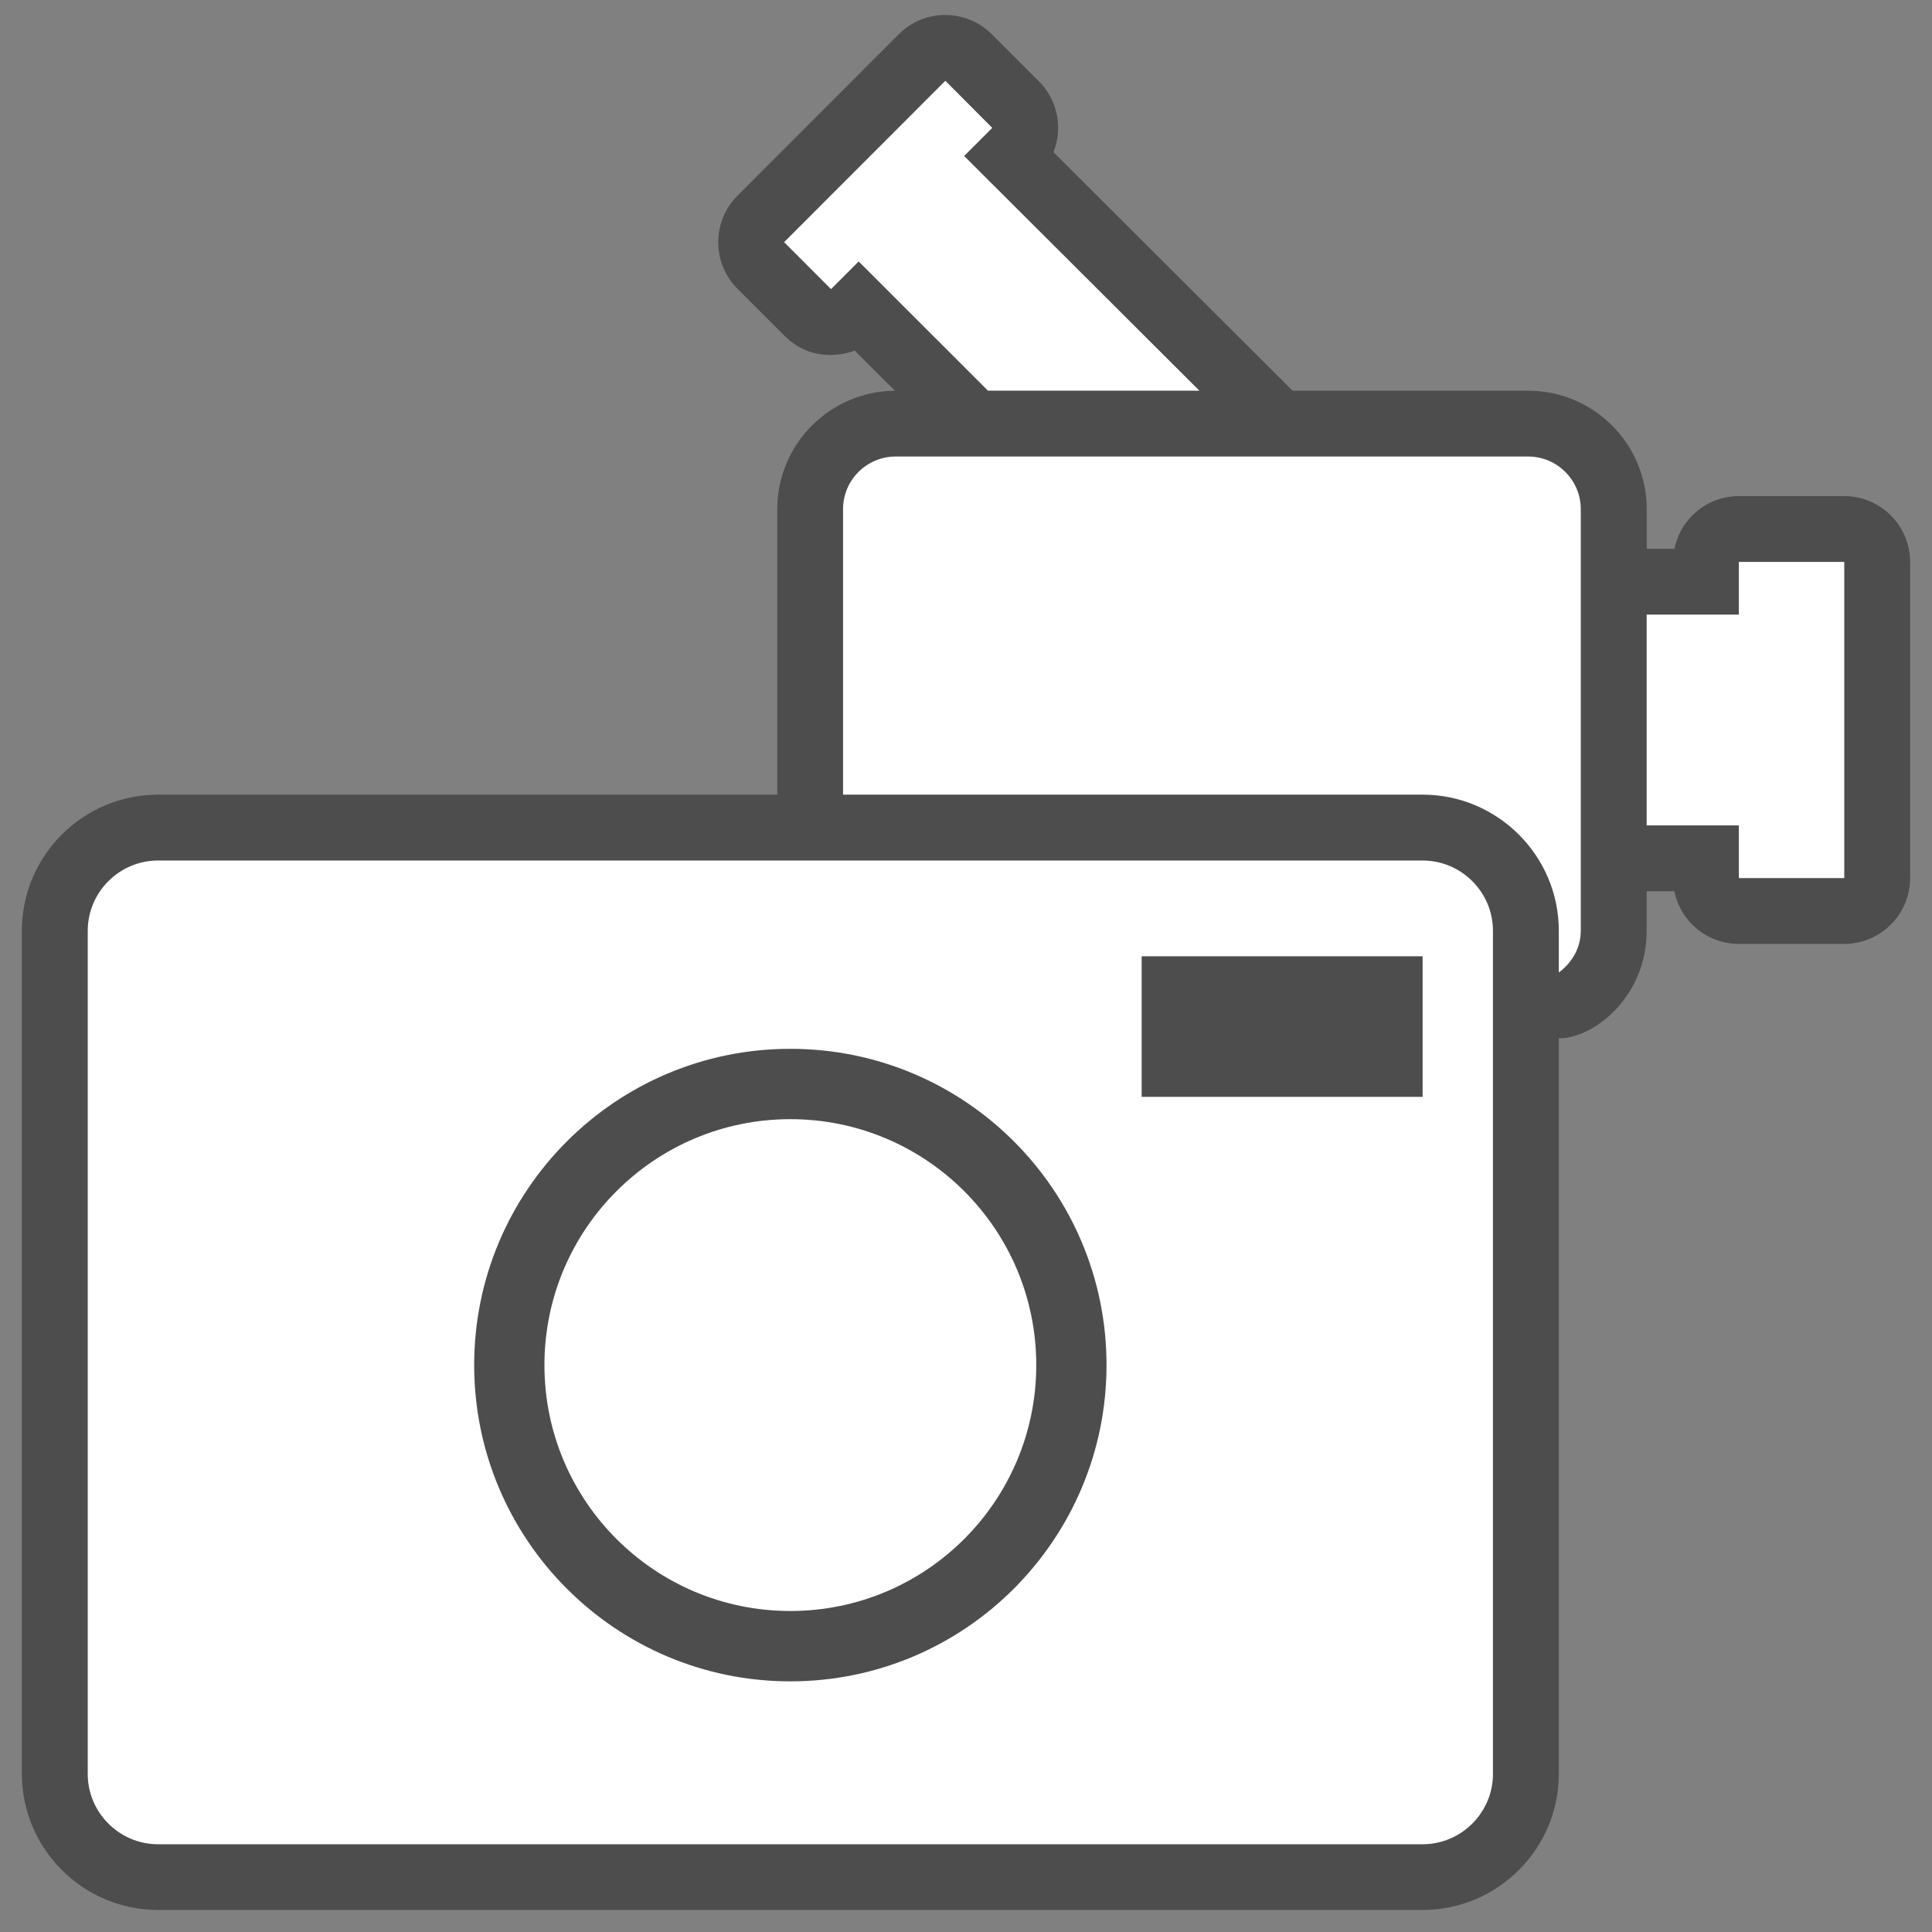 <?xml version="1.0" encoding="UTF-8" standalone="no"?>
<!DOCTYPE svg PUBLIC "-//W3C//DTD SVG 1.1 Tiny//EN" "http://www.w3.org/Graphics/SVG/1.1/DTD/svg11-tiny.dtd">
<svg xmlns="http://www.w3.org/2000/svg" xmlns:xlink="http://www.w3.org/1999/xlink" baseProfile="tiny" height="21.998px" version="1.1" viewBox="0 0 21.998 21.998" width="21.998px" x="0px" y="0px">
<rect x="0" y="0" width="21.998" height="21.998" fill="#808080" stroke="none"/>
<rect fill="none" height="21.998" width="21.998"/>
<path d="M21,5.649h-1.201c-0.362,0-0.665,0.257-0.733,0.6h-0.316V5.798c0-0.744-0.605-1.349-1.35-1.349h-2.682  l-2.723-2.716c0.107-0.271,0.052-0.589-0.166-0.807L11.293,0.39c-0.294-0.292-0.767-0.293-1.06,0L8.397,2.228  c-0.292,0.292-0.292,0.768,0,1.06l0.534,0.534c0.324,0.324,0.713,0.204,0.801,0.17l0.457,0.457C9.449,4.455,8.85,5.058,8.85,5.798  v3.25H1.8c-0.854,0-1.551,0.694-1.551,1.549v9.599c0,0.855,0.696,1.551,1.551,1.551h14.398c0.855,0,1.551-0.695,1.551-1.551v-8.373  c0.398,0,1-0.473,1-1.224v-0.451h0.316c0.068,0.342,0.371,0.599,0.733,0.599H21c0.413,0,0.749-0.336,0.749-0.75V6.399  C21.749,5.986,21.413,5.649,21,5.649z" fill-opacity="0.4" stroke-opacity="0.4"/>
<path d="M16.198,9.798H1.799c-0.44,0-0.8,0.36-0.8,0.8v9.601c0,0.439,0.36,0.8,0.8,0.8h14.399  c0.44,0,0.801-0.36,0.801-0.8v-9.601C16.999,10.158,16.639,9.798,16.198,9.798z M8.999,19.144c-1.988,0-3.6-1.615-3.6-3.601  c0-1.988,1.612-3.601,3.6-3.601c1.989,0,3.6,1.612,3.6,3.601C12.599,17.528,10.988,19.144,8.999,19.144z M16.198,12.489h-3.199  v-1.601h3.199V12.489z" fill="#FFFFFF"/>
<path d="M17.399,5.198h-7.2c-0.332,0-0.6,0.269-0.6,0.6v3.25h6.599c0.854,0,1.551,0.696,1.551,1.55v0.475  c0.147-0.109,0.25-0.277,0.25-0.475v-4.8C17.999,5.467,17.73,5.198,17.399,5.198z" fill="#FFFFFF"/>
<circle cx="8.999" cy="15.543" fill="#FFFFFF" r="2.8"/>
<polygon fill="#FFFFFF" points="13.656,4.448 10.978,1.776 11.298,1.456 10.764,0.92 8.928,2.757 9.462,3.292 9.777,2.977   11.249,4.448 "/>
<polygon fill="#FFFFFF" points="19.799,6.398 19.799,6.998 18.749,6.998 18.749,9.398 19.799,9.398 19.799,9.998 20.999,9.998   20.999,6.398 "/>
</svg>
